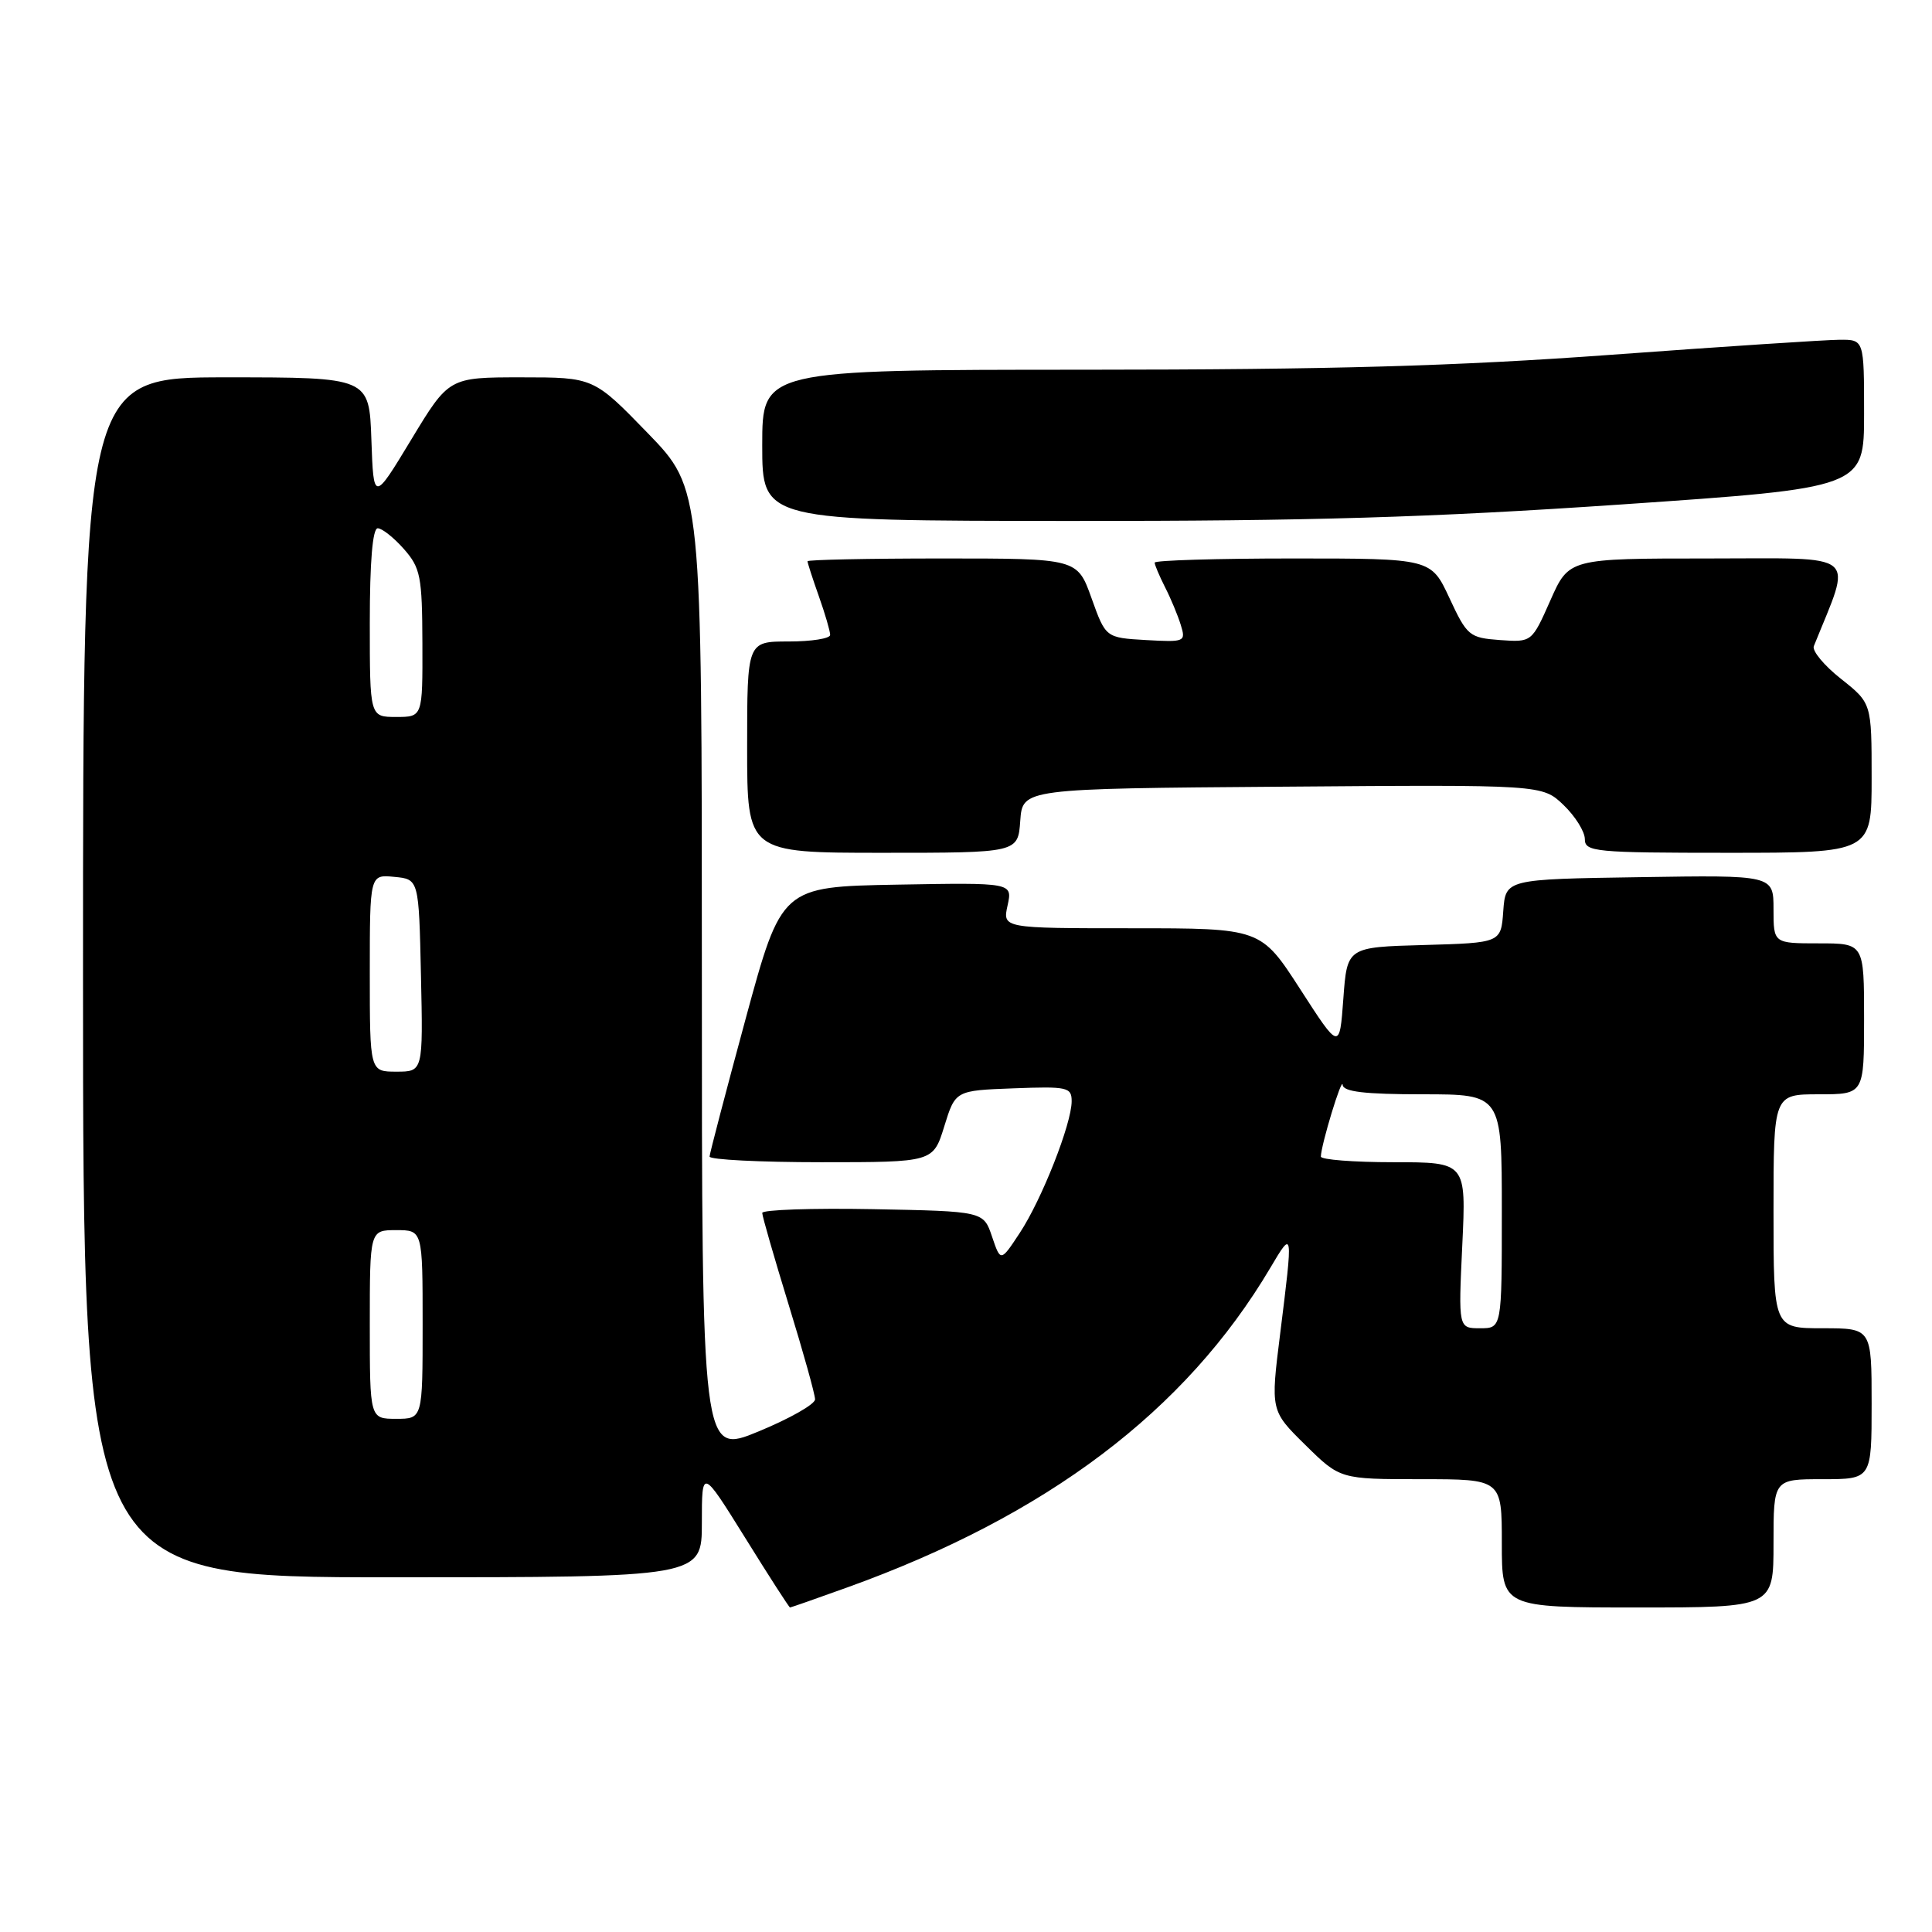 <?xml version="1.0" encoding="UTF-8" standalone="no"?>
<!DOCTYPE svg PUBLIC "-//W3C//DTD SVG 1.1//EN" "http://www.w3.org/Graphics/SVG/1.1/DTD/svg11.dtd" >
<svg xmlns="http://www.w3.org/2000/svg" xmlns:xlink="http://www.w3.org/1999/xlink" version="1.1" viewBox="0 0 256 256">
 <g >
 <path fill="currentColor"
d=" M 112.19 210.37 C 138.71 200.84 157.09 186.97 168.32 168.00 C 171.35 162.88 171.35 162.91 169.63 176.71 C 168.35 186.92 168.35 186.92 172.96 191.46 C 177.57 196.00 177.57 196.00 188.28 196.00 C 199.00 196.00 199.00 196.00 199.00 204.50 C 199.00 213.00 199.00 213.00 217.00 213.00 C 235.00 213.00 235.00 213.00 235.00 204.50 C 235.00 196.00 235.00 196.00 241.50 196.00 C 248.00 196.00 248.00 196.00 248.00 186.00 C 248.00 176.00 248.00 176.00 241.50 176.00 C 235.00 176.00 235.00 176.00 235.00 160.50 C 235.00 145.00 235.00 145.00 241.00 145.00 C 247.00 145.00 247.00 145.00 247.00 135.00 C 247.00 125.00 247.00 125.00 241.00 125.00 C 235.00 125.00 235.00 125.00 235.00 120.48 C 235.00 115.95 235.00 115.95 217.25 116.23 C 199.50 116.50 199.50 116.50 199.19 120.72 C 198.89 124.93 198.89 124.93 188.69 125.22 C 178.50 125.50 178.50 125.50 178.00 132.33 C 177.50 139.16 177.50 139.16 172.29 131.08 C 167.07 123.00 167.07 123.00 149.96 123.00 C 132.84 123.00 132.84 123.00 133.51 119.97 C 134.17 116.95 134.17 116.95 118.87 117.22 C 103.56 117.50 103.56 117.50 98.80 135.00 C 96.19 144.62 94.04 152.84 94.02 153.25 C 94.01 153.66 100.67 154.00 108.82 154.00 C 123.65 154.00 123.65 154.00 125.12 149.25 C 126.59 144.50 126.59 144.50 134.30 144.21 C 141.44 143.94 142.00 144.06 142.00 145.92 C 142.00 148.90 138.04 158.95 135.13 163.36 C 132.59 167.22 132.59 167.22 131.45 163.86 C 130.32 160.50 130.32 160.50 115.66 160.22 C 107.60 160.07 101.00 160.30 101.00 160.72 C 101.00 161.15 102.58 166.62 104.50 172.88 C 106.43 179.14 108.00 184.78 108.00 185.42 C 108.00 186.07 104.62 187.98 100.50 189.68 C 93.00 192.77 93.00 192.77 93.00 128.78 C 93.00 64.79 93.00 64.79 85.83 57.39 C 78.66 50.00 78.66 50.00 69.07 50.00 C 59.48 50.00 59.48 50.00 54.49 58.25 C 49.50 66.50 49.50 66.50 49.21 58.25 C 48.92 50.00 48.92 50.00 29.96 50.00 C 11.00 50.00 11.00 50.00 11.00 129.50 C 11.00 209.00 11.00 209.00 52.00 209.00 C 93.00 209.00 93.00 209.00 93.00 201.77 C 93.00 194.55 93.00 194.55 98.74 203.77 C 101.89 208.85 104.57 213.00 104.68 213.00 C 104.79 213.00 108.17 211.82 112.19 210.37 Z  M 135.19 108.75 C 135.50 104.50 135.50 104.50 169.93 104.24 C 204.36 103.97 204.36 103.97 207.18 106.67 C 208.73 108.16 210.00 110.19 210.00 111.19 C 210.00 112.87 211.32 113.00 229.00 113.00 C 248.00 113.00 248.00 113.00 248.00 103.08 C 248.00 93.17 248.00 93.17 243.94 89.95 C 241.71 88.19 240.09 86.24 240.34 85.62 C 245.45 72.93 246.72 74.00 226.43 74.00 C 207.89 74.00 207.89 74.00 205.43 79.56 C 202.97 85.11 202.97 85.11 198.74 84.81 C 194.70 84.51 194.39 84.26 192.06 79.25 C 189.62 74.00 189.62 74.00 171.31 74.00 C 161.24 74.00 153.00 74.25 153.00 74.55 C 153.00 74.85 153.62 76.31 154.37 77.80 C 155.13 79.28 156.07 81.54 156.46 82.81 C 157.15 85.04 157.00 85.10 151.84 84.81 C 146.51 84.50 146.51 84.50 144.63 79.25 C 142.75 74.00 142.75 74.00 124.87 74.00 C 115.04 74.00 107.00 74.17 107.00 74.37 C 107.00 74.58 107.67 76.66 108.50 79.00 C 109.33 81.34 110.00 83.64 110.00 84.13 C 110.00 84.61 107.53 85.00 104.50 85.00 C 99.00 85.00 99.00 85.00 99.00 99.00 C 99.00 113.00 99.00 113.00 116.94 113.00 C 134.89 113.00 134.89 113.00 135.19 108.75 Z  M 214.75 66.85 C 247.00 64.64 247.00 64.64 247.00 54.82 C 247.00 45.00 247.00 45.00 243.75 45.02 C 241.96 45.03 228.35 45.92 213.50 47.01 C 192.86 48.52 176.43 48.98 143.75 48.99 C 101.00 49.00 101.00 49.00 101.00 59.00 C 101.00 69.00 101.00 69.00 141.75 69.03 C 173.61 69.05 189.53 68.57 214.75 66.85 Z  M 49.00 175.50 C 49.00 163.00 49.00 163.00 52.50 163.00 C 56.00 163.00 56.00 163.00 56.00 175.50 C 56.00 188.00 56.00 188.00 52.50 188.00 C 49.00 188.00 49.00 188.00 49.00 175.50 Z  M 193.76 165.00 C 194.28 154.00 194.28 154.00 184.64 154.00 C 179.34 154.00 175.01 153.66 175.02 153.25 C 175.06 151.66 177.83 142.57 177.91 143.75 C 177.98 144.66 180.81 145.00 188.50 145.00 C 199.00 145.00 199.00 145.00 199.00 160.50 C 199.00 176.00 199.00 176.00 196.12 176.00 C 193.24 176.00 193.24 176.00 193.76 165.00 Z  M 49.00 128.94 C 49.00 115.87 49.00 115.87 52.25 116.19 C 55.50 116.50 55.50 116.50 55.78 129.25 C 56.06 142.00 56.06 142.00 52.53 142.00 C 49.00 142.00 49.00 142.00 49.00 128.94 Z  M 49.00 82.50 C 49.00 74.45 49.37 70.00 50.05 70.00 C 50.62 70.00 52.19 71.24 53.52 72.75 C 55.72 75.25 55.94 76.38 55.97 85.25 C 56.00 95.00 56.00 95.00 52.50 95.00 C 49.00 95.00 49.00 95.00 49.00 82.50 Z "/>
</g>
</svg>